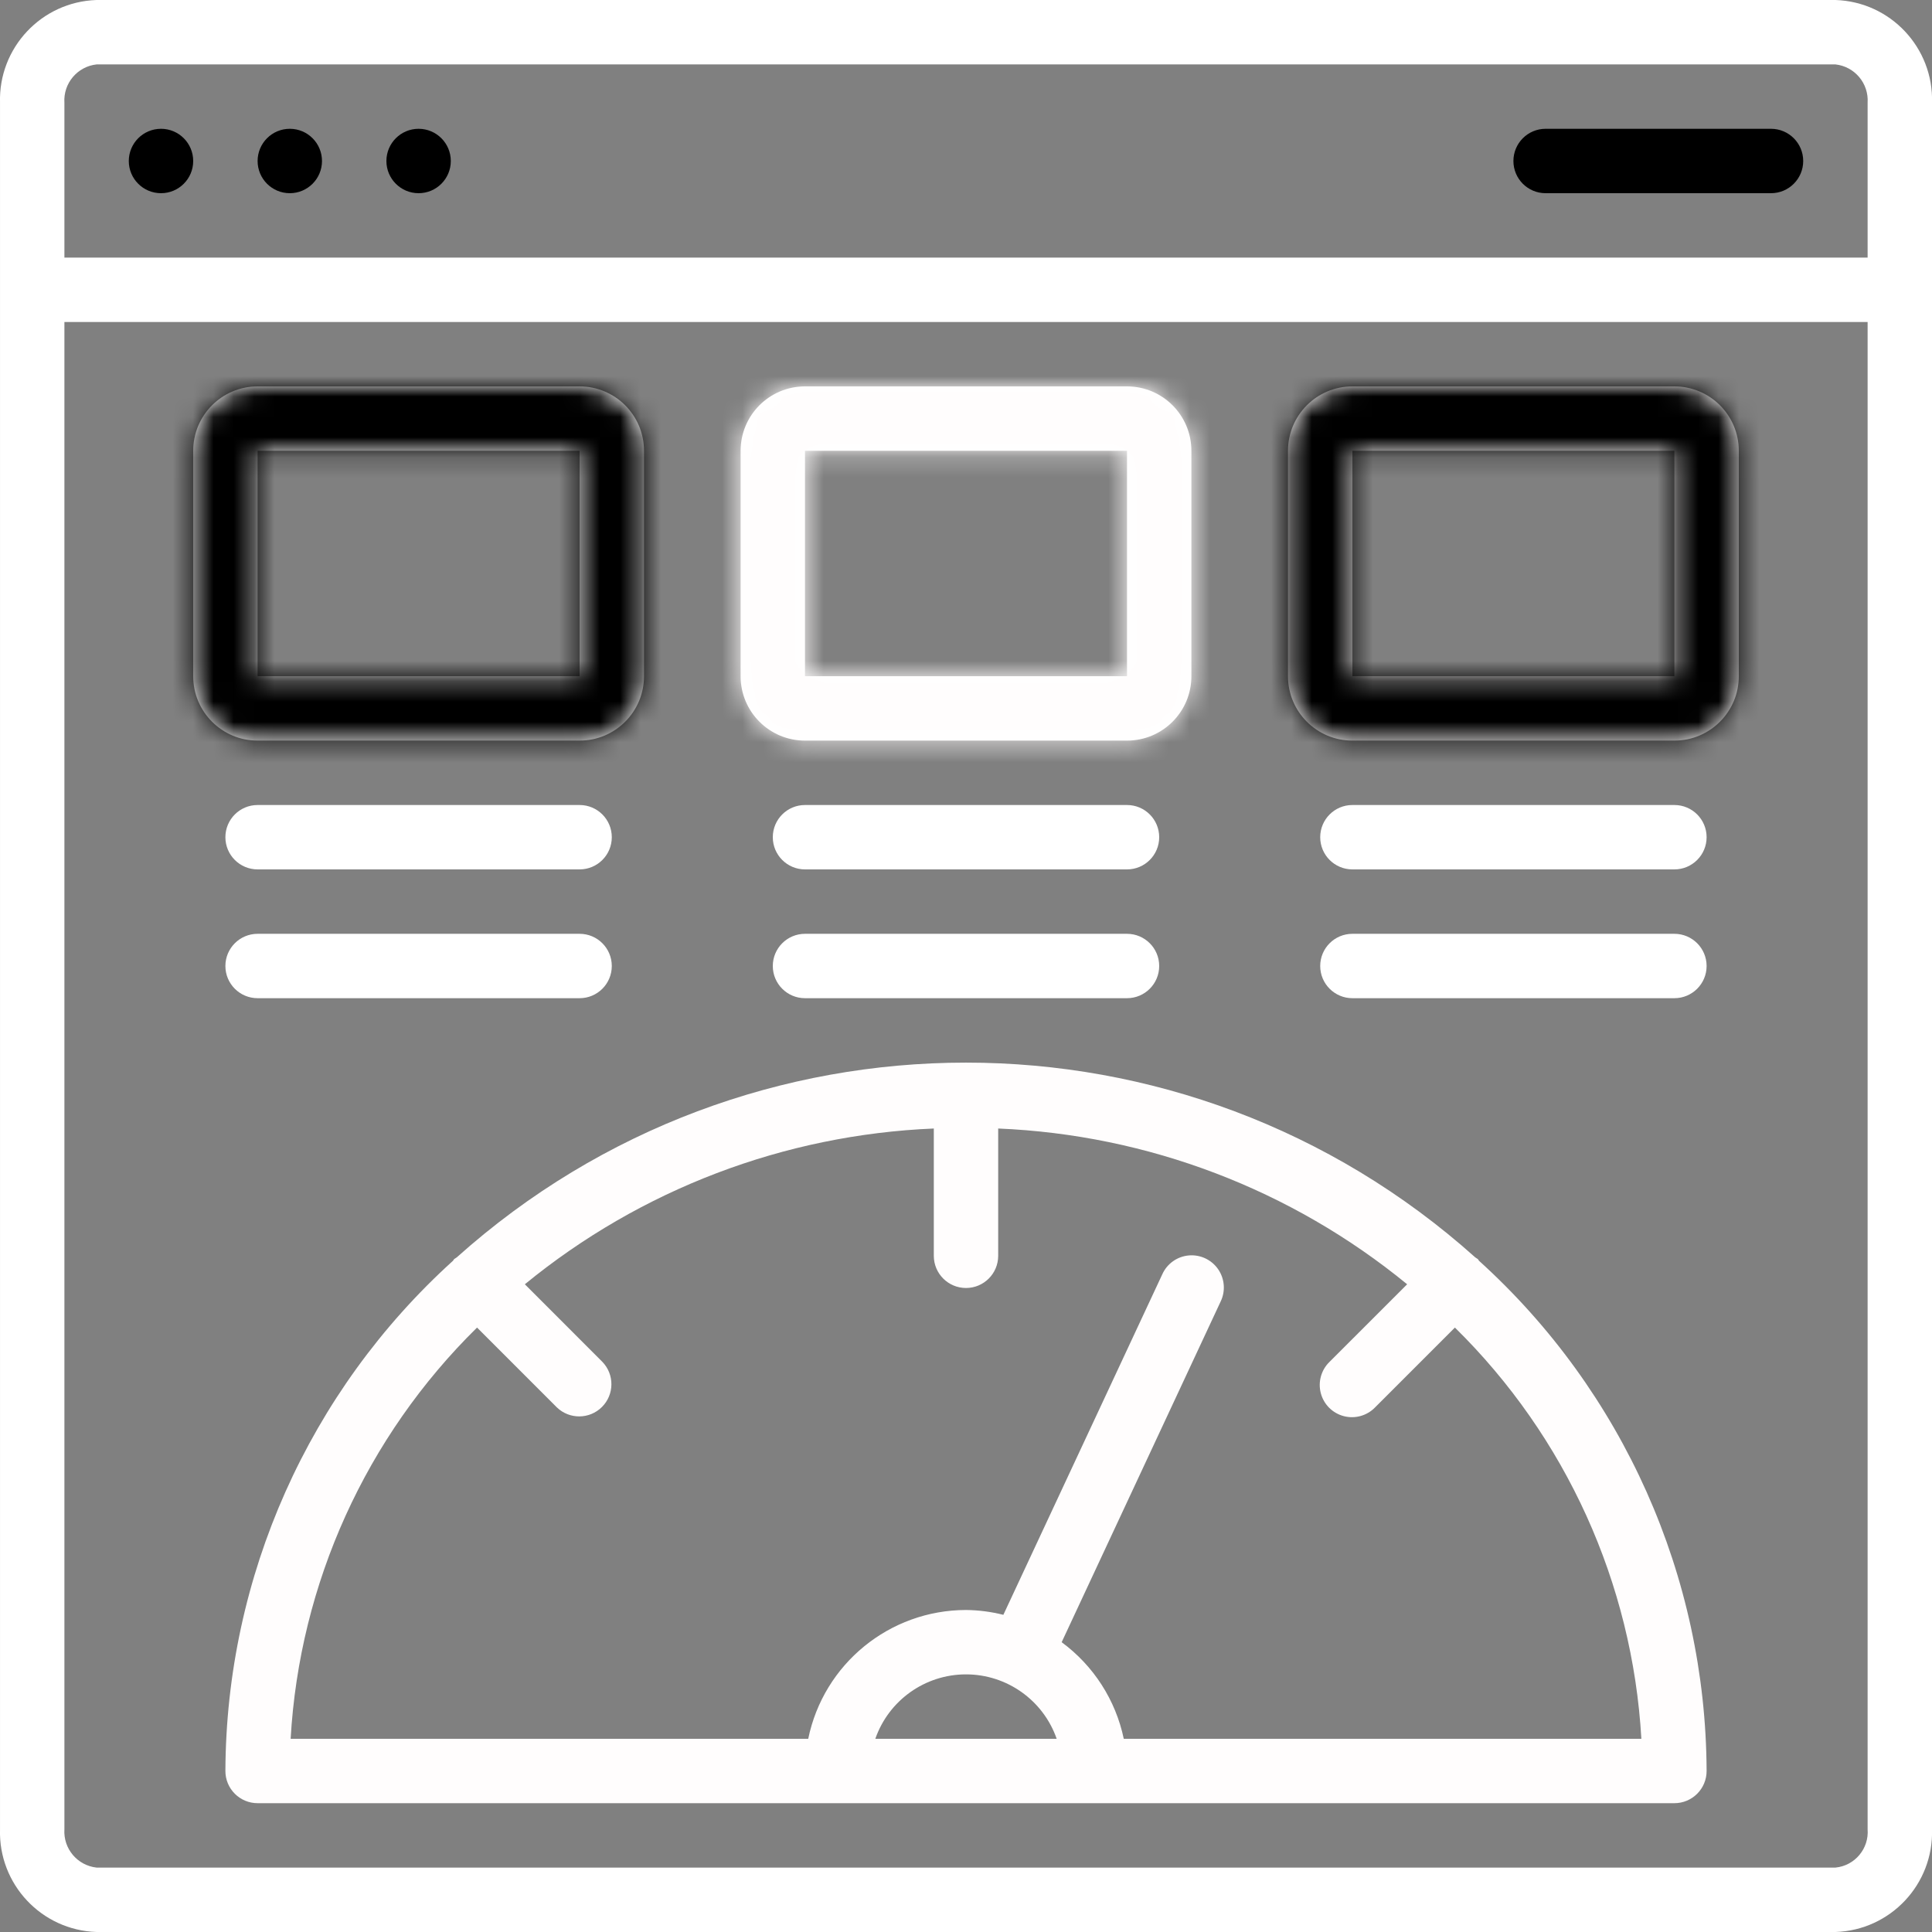 <svg width="95" height="95" viewBox="0 0 95 95" fill="none" xmlns="http://www.w3.org/2000/svg">
<rect x="0" y="0" width="95" height="95" fill="#808080" stroke="none"/>
<g clip-path="url(#clip0_43_696)">
<path d="M90.251 0H4.751C2.044 0.086 -0.081 2.348 0.001 5.054V89.946C-0.081 92.653 2.044 94.914 4.751 95H90.251C92.957 94.914 95.082 92.653 95.001 89.946V5.054C95.082 2.348 92.957 0.086 90.251 0ZM4.751 3.167H90.251C91.199 3.27 91.897 4.102 91.834 5.054V12.667H3.167V5.054C3.104 4.102 3.802 3.27 4.751 3.167ZM90.251 91.833H4.751C3.802 91.73 3.104 90.898 3.167 89.946V15.833H91.834V89.946C91.909 90.902 91.205 91.741 90.251 91.833Z" fill="white"/>
<path d="M7.917 9.5C8.791 9.5 9.5 8.791 9.5 7.917C9.5 7.042 8.791 6.333 7.917 6.333C7.042 6.333 6.333 7.042 6.333 7.917C6.333 8.791 7.042 9.5 7.917 9.5Z" fill="black"/>
<path d="M14.25 9.5C15.124 9.5 15.833 8.791 15.833 7.917C15.833 7.042 15.124 6.333 14.25 6.333C13.376 6.333 12.667 7.042 12.667 7.917C12.667 8.791 13.376 9.5 14.25 9.5Z" fill="black"/>
<path d="M20.583 9.5C21.458 9.5 22.167 8.791 22.167 7.917C22.167 7.042 21.458 6.333 20.583 6.333C19.709 6.333 19 7.042 19 7.917C19 8.791 19.709 9.5 20.583 9.5Z" fill="black"/>
<path d="M76 9.5H87.083C87.958 9.5 88.667 8.791 88.667 7.917C88.667 7.042 87.958 6.333 87.083 6.333H76C75.126 6.333 74.417 7.042 74.417 7.917C74.417 8.791 75.126 9.5 76 9.5Z" fill="black"/>
<mask id="path-6-inside-1_43_696" fill="white">
<path d="M28.5 36.417C30.249 36.417 31.667 34.999 31.667 33.25V22.167C31.667 20.418 30.249 19 28.5 19H12.667C10.918 19 9.5 20.418 9.5 22.167V33.25C9.5 34.999 10.918 36.417 12.667 36.417H28.5ZM12.667 22.167H28.5V33.25H12.667V22.167Z"/>
</mask>
<path d="M28.5 36.417C30.249 36.417 31.667 34.999 31.667 33.25V22.167C31.667 20.418 30.249 19 28.5 19H12.667C10.918 19 9.5 20.418 9.5 22.167V33.25C9.5 34.999 10.918 36.417 12.667 36.417H28.5ZM12.667 22.167H28.5V33.25H12.667V22.167Z" fill="white"/>
<path d="M12.667 22.167V13.633H4.133V22.167H12.667ZM28.5 22.167H37.033V13.633H28.5V22.167ZM28.5 33.25V41.783H37.033V33.25H28.5ZM12.667 33.25H4.133V41.783H12.667V33.25ZM28.5 44.95C34.962 44.95 40.2 39.712 40.2 33.25H23.133C23.133 30.286 25.536 27.883 28.5 27.883V44.95ZM40.2 33.25V22.167H23.133V33.25H40.2ZM40.2 22.167C40.2 15.705 34.962 10.467 28.5 10.467V27.533C25.536 27.533 23.133 25.131 23.133 22.167H40.2ZM28.5 10.467H12.667V27.533H28.5V10.467ZM12.667 10.467C6.205 10.467 0.967 15.705 0.967 22.167H18.033C18.033 25.131 15.631 27.533 12.667 27.533V10.467ZM0.967 22.167V33.25H18.033V22.167H0.967ZM0.967 33.25C0.967 39.712 6.205 44.95 12.667 44.95V27.883C15.631 27.883 18.033 30.286 18.033 33.25H0.967ZM12.667 44.95H28.5V27.883H12.667V44.95ZM12.667 30.7H28.5V13.633H12.667V30.7ZM19.967 22.167V33.25H37.033V22.167H19.967ZM28.5 24.717H12.667V41.783H28.5V24.717ZM21.2 33.25V22.167H4.133V33.25H21.2Z" fill="black" mask="url(#path-6-inside-1_43_696)"/>
<mask id="path-8-inside-2_43_696" fill="white">
<path d="M39.583 36.417H55.417C57.166 36.417 58.583 34.999 58.583 33.25V22.167C58.583 20.418 57.166 19 55.417 19H39.583C37.834 19 36.417 20.418 36.417 22.167V33.25C36.417 34.999 37.834 36.417 39.583 36.417ZM39.583 22.167H55.417V33.25H39.583V22.167Z"/>
</mask>
<path d="M39.583 36.417H55.417C57.166 36.417 58.583 34.999 58.583 33.25V22.167C58.583 20.418 57.166 19 55.417 19H39.583C37.834 19 36.417 20.418 36.417 22.167V33.25C36.417 34.999 37.834 36.417 39.583 36.417ZM39.583 22.167H55.417V33.25H39.583V22.167Z" fill="white"/>
<path d="M39.583 22.167V13.633H31.05V22.167H39.583ZM55.417 22.167H63.95V13.633H55.417V22.167ZM55.417 33.25V41.783H63.95V33.25H55.417ZM39.583 33.25H31.05V41.783H39.583V33.25ZM39.583 44.95H55.417V27.883H39.583V44.95ZM55.417 44.95C61.878 44.95 67.117 39.712 67.117 33.25H50.05C50.05 30.286 52.453 27.883 55.417 27.883V44.95ZM67.117 33.25V22.167H50.05V33.25H67.117ZM67.117 22.167C67.117 15.705 61.878 10.467 55.417 10.467V27.533C52.453 27.533 50.05 25.131 50.05 22.167H67.117ZM55.417 10.467H39.583V27.533H55.417V10.467ZM39.583 10.467C33.122 10.467 27.883 15.705 27.883 22.167H44.95C44.95 25.131 42.547 27.533 39.583 27.533V10.467ZM27.883 22.167V33.25H44.95V22.167H27.883ZM27.883 33.25C27.883 39.712 33.122 44.95 39.583 44.95V27.883C42.547 27.883 44.95 30.286 44.95 33.25H27.883ZM39.583 30.7H55.417V13.633H39.583V30.7ZM46.883 22.167V33.25H63.95V22.167H46.883ZM55.417 24.717H39.583V41.783H55.417V24.717ZM48.117 33.25V22.167H31.05V33.25H48.117Z" fill="#FFFDFD" mask="url(#path-8-inside-2_43_696)"/>
<mask id="path-10-inside-3_43_696" fill="white">
<path d="M82.333 19H66.5C64.751 19 63.333 20.418 63.333 22.167V33.25C63.333 34.999 64.751 36.417 66.5 36.417H82.333C84.082 36.417 85.5 34.999 85.5 33.25V22.167C85.5 20.418 84.082 19 82.333 19ZM66.5 33.25V22.167H82.333V33.25H66.5Z"/>
</mask>
<path d="M82.333 19H66.5C64.751 19 63.333 20.418 63.333 22.167V33.25C63.333 34.999 64.751 36.417 66.5 36.417H82.333C84.082 36.417 85.5 34.999 85.5 33.25V22.167C85.5 20.418 84.082 19 82.333 19ZM66.5 33.25V22.167H82.333V33.25H66.5Z" fill="#FFFDFD"/>
<path d="M66.5 33.25H57.967V41.783H66.5V33.25ZM66.5 22.167V13.633H57.967V22.167H66.5ZM82.333 22.167H90.867V13.633H82.333V22.167ZM82.333 33.25V41.783H90.867V33.25H82.333ZM82.333 10.467H66.5V27.533H82.333V10.467ZM66.5 10.467C60.038 10.467 54.8 15.705 54.8 22.167H71.867C71.867 25.131 69.464 27.533 66.5 27.533V10.467ZM54.8 22.167V33.25H71.867V22.167H54.8ZM54.8 33.25C54.8 39.712 60.038 44.95 66.5 44.95V27.883C69.464 27.883 71.867 30.286 71.867 33.25H54.8ZM66.5 44.95H82.333V27.883H66.5V44.95ZM82.333 44.95C88.795 44.95 94.033 39.712 94.033 33.25H76.967C76.967 30.286 79.369 27.883 82.333 27.883V44.95ZM94.033 33.25V22.167H76.967V33.25H94.033ZM94.033 22.167C94.033 15.705 88.795 10.467 82.333 10.467V27.533C79.369 27.533 76.967 25.131 76.967 22.167H94.033ZM75.033 33.25V22.167H57.967V33.25H75.033ZM66.5 30.7H82.333V13.633H66.5V30.7ZM73.8 22.167V33.25H90.867V22.167H73.8ZM82.333 24.717H66.5V41.783H82.333V24.717Z" fill="black" mask="url(#path-10-inside-3_43_696)"/>
<path d="M28.5 39.584H12.667C11.792 39.584 11.083 40.292 11.083 41.167C11.083 42.041 11.792 42.75 12.667 42.75H28.5C29.375 42.75 30.083 42.041 30.083 41.167C30.083 40.292 29.375 39.584 28.5 39.584Z" fill="white"/>
<path d="M28.5 45.917H12.667C11.792 45.917 11.083 46.626 11.083 47.5C11.083 48.374 11.792 49.083 12.667 49.083H28.5C29.375 49.083 30.083 48.374 30.083 47.5C30.083 46.626 29.375 45.917 28.5 45.917Z" fill="white"/>
<path d="M55.417 39.584H39.583C38.709 39.584 38 40.292 38 41.167C38 42.041 38.709 42.75 39.583 42.75H55.417C56.291 42.75 57 42.041 57 41.167C57 40.292 56.291 39.584 55.417 39.584Z" fill="white"/>
<path d="M55.417 45.917H39.583C38.709 45.917 38 46.626 38 47.5C38 48.374 38.709 49.083 39.583 49.083H55.417C56.291 49.083 57 48.374 57 47.5C57 46.626 56.291 45.917 55.417 45.917Z" fill="white"/>
<path d="M82.333 39.584H66.5C65.626 39.584 64.917 40.292 64.917 41.167C64.917 42.041 65.626 42.75 66.5 42.75H82.333C83.208 42.75 83.917 42.041 83.917 41.167C83.917 40.292 83.208 39.584 82.333 39.584Z" fill="white"/>
<path d="M72.726 61.995C72.702 61.97 72.694 61.937 72.67 61.913C72.628 61.881 72.584 61.852 72.539 61.826C58.288 49.059 36.713 49.059 22.461 61.826C22.416 61.852 22.372 61.881 22.33 61.913C22.306 61.937 22.298 61.97 22.274 61.995C15.184 68.413 11.122 77.519 11.083 87.083C11.083 87.958 11.792 88.666 12.667 88.666H82.333C83.208 88.666 83.917 87.958 83.917 87.083C83.878 77.519 79.816 68.413 72.726 61.995ZM51.959 85.5H43.041C43.702 83.603 45.491 82.332 47.5 82.332C49.509 82.332 51.298 83.603 51.959 85.5ZM55.258 85.5C54.859 83.595 53.772 81.904 52.204 80.75L60.02 64.001C60.269 63.487 60.222 62.879 59.897 62.409C59.572 61.939 59.019 61.681 58.45 61.733C57.881 61.785 57.384 62.14 57.151 62.662L49.337 79.404C48.736 79.252 48.12 79.173 47.5 79.166C43.739 79.171 40.499 81.816 39.742 85.5H14.291C14.728 77.855 17.996 70.647 23.457 65.279L27.381 69.203C28.002 69.803 28.989 69.794 29.6 69.183C30.211 68.573 30.22 67.585 29.619 66.964L25.808 63.15C31.504 58.485 38.561 55.797 45.917 55.491V61.75C45.917 62.624 46.626 63.333 47.5 63.333C48.374 63.333 49.083 62.624 49.083 61.75V55.491C56.439 55.797 63.496 58.485 69.192 63.15L65.377 66.964C64.966 67.361 64.801 67.95 64.946 68.504C65.091 69.057 65.523 69.49 66.076 69.634C66.63 69.779 67.219 69.614 67.616 69.203L71.54 65.279C77.002 70.646 80.271 77.855 80.709 85.5H55.258Z" fill="#FFFDFD"/>
<path d="M82.333 45.917H66.5C65.626 45.917 64.917 46.626 64.917 47.5C64.917 48.374 65.626 49.083 66.5 49.083H82.333C83.208 49.083 83.917 48.374 83.917 47.5C83.917 46.626 83.208 45.917 82.333 45.917Z" fill="white"/>
</g>
<defs>
<clipPath id="clip0_43_696">
<rect width="95" height="95" fill="white"/>
</clipPath>
</defs>
</svg>
